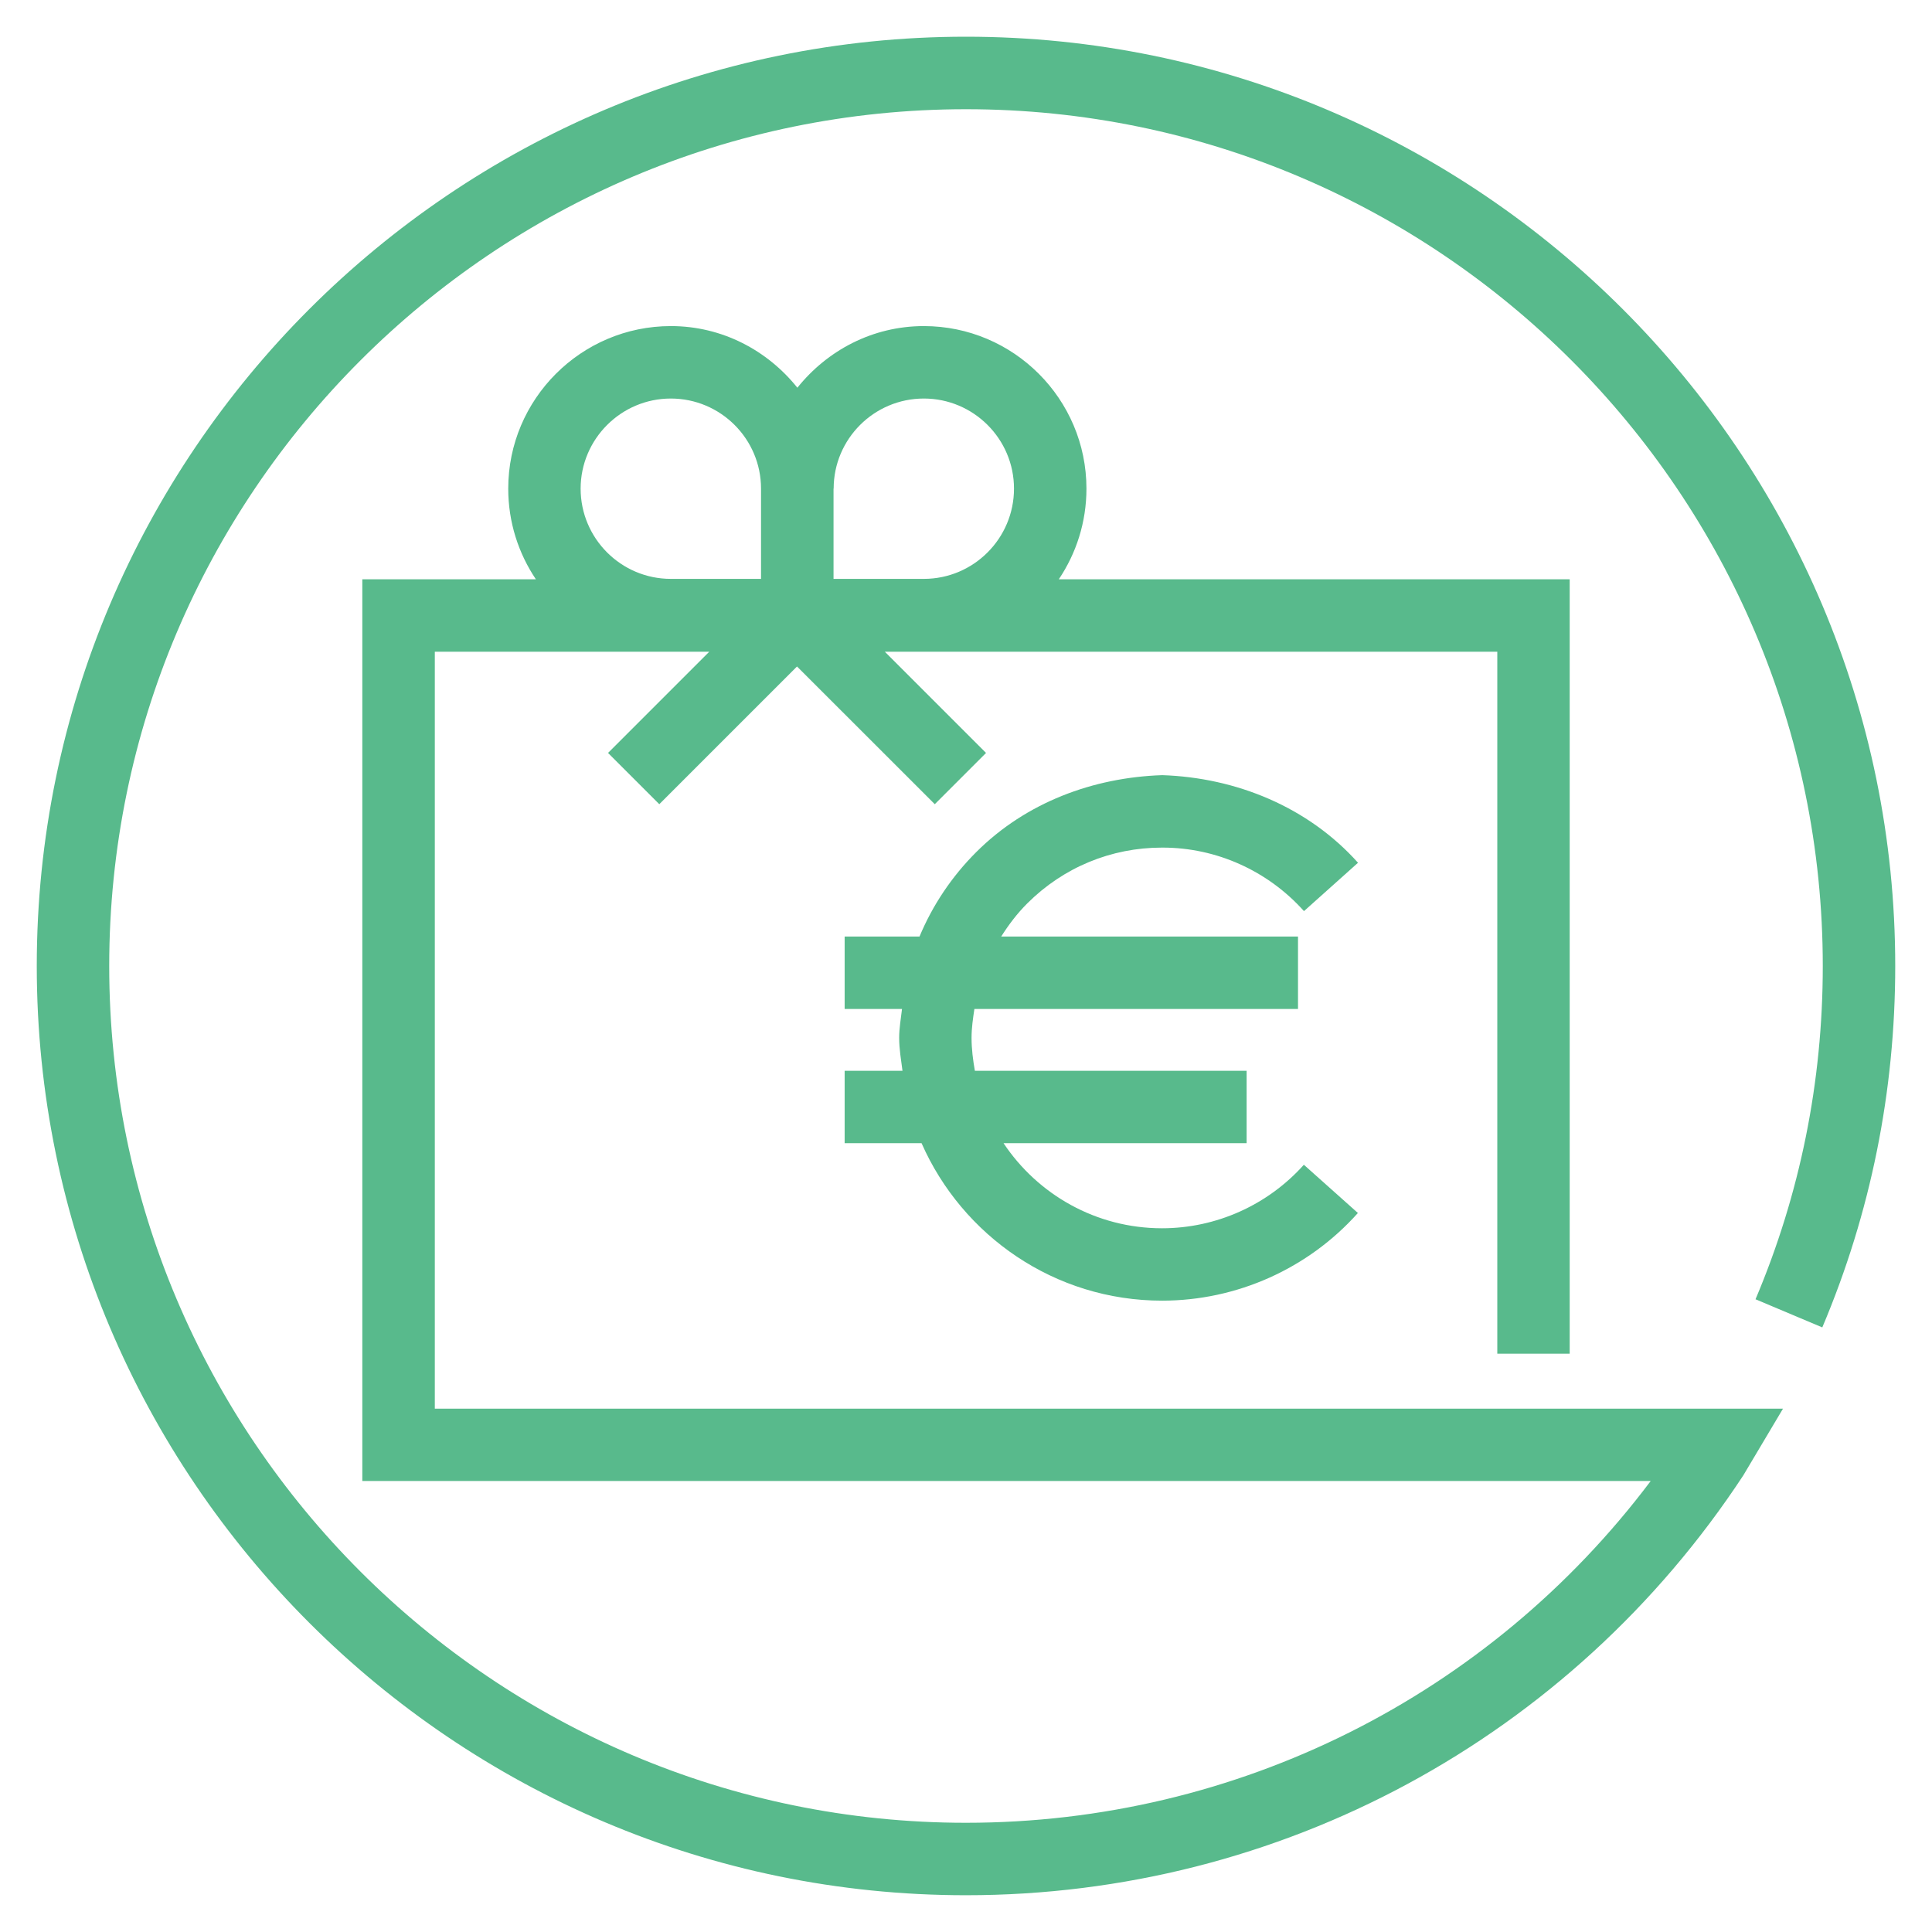 <?xml version="1.0" encoding="UTF-8"?>
<svg width="32px" height="32px" viewBox="0 0 32 32" version="1.1" xmlns="http://www.w3.org/2000/svg" xmlns:xlink="http://www.w3.org/1999/xlink">
    <!-- Generator: Sketch 51.2 (57519) - http://www.bohemiancoding.com/sketch -->
    <title>7_vouchers-01</title>
    <desc>Created with Sketch.</desc>
    <defs></defs>
    <g id="Symbols" stroke="none" stroke-width="1" fill="none" fill-rule="evenodd">
        <g id="Icons-/-Faq-/-Voucher" fill="#58BA8C" fill-rule="nonzero">
            <g id="7_vouchers-01">
                <path d="M19.246,14.039 C19.254,14.039 19.254,14.039 19.257,14.039 C20.147,14.039 20.999,14.422 21.598,15.091 L22.493,14.29 C21.665,13.365 20.474,12.88 19.251,12.839 C18.106,12.877 16.995,13.29 16.171,14.112 C15.762,14.52 15.446,14.995 15.23,15.512 L13.99,15.512 L13.99,16.712 L14.94,16.712 C14.922,16.871 14.893,17.027 14.893,17.19 C14.893,17.377 14.925,17.555 14.948,17.736 L13.99,17.736 L13.99,18.935 L15.264,18.935 C15.939,20.467 17.468,21.543 19.248,21.543 C20.484,21.543 21.667,21.014 22.491,20.091 L21.596,19.292 C20.998,19.96 20.143,20.344 19.247,20.344 C18.152,20.344 17.187,19.783 16.622,18.935 L20.648,18.935 L20.648,17.736 L16.147,17.736 C16.116,17.558 16.092,17.377 16.092,17.19 C16.092,17.028 16.115,16.87 16.139,16.712 L21.499,16.712 L21.499,15.512 L16.583,15.512 C16.707,15.316 16.848,15.129 17.017,14.961 C17.614,14.366 18.404,14.039 19.246,14.039 Z" id="Shape"></path>
                <path d="M30.183,21.986 C30.985,20.09 31.391,18.076 31.391,15.999 C31.391,7.512 24.487,0.608 16,0.608 C7.513,0.608 0.609,7.513 0.609,16 C0.609,24.487 7.513,31.391 16,31.391 C21.2,31.391 26.011,28.793 28.874,24.438 L29.532,23.332 L7.202,23.332 L7.202,10.795 L11.747,10.795 L10.071,12.471 L10.92,13.32 L13.201,11.039 L15.483,13.32 L16.332,12.471 L14.656,10.795 L24.8,10.795 L24.8,22.421 L25.999,22.421 L25.999,9.595 L17.537,9.595 C17.826,9.165 17.995,8.649 17.995,8.093 C17.995,6.609 16.787,5.401 15.302,5.401 C14.451,5.401 13.701,5.805 13.207,6.422 C12.713,5.805 11.963,5.401 11.112,5.401 C9.627,5.401 8.418,6.609 8.418,8.093 C8.418,8.649 8.587,9.165 8.876,9.595 L6.001,9.595 L6.001,24.53 L27.341,24.53 C24.662,28.091 20.487,30.191 15.999,30.191 C8.175,30.191 1.809,23.825 1.809,16 C1.809,8.174 8.175,1.809 16,1.809 C23.825,1.809 30.191,8.175 30.191,16 C30.191,17.916 29.816,19.773 29.077,21.52 L30.183,21.986 Z M13.808,8.093 C13.808,7.27 14.478,6.601 15.302,6.601 C16.125,6.601 16.795,7.27 16.795,8.093 C16.795,8.918 16.125,9.588 15.302,9.588 L13.806,9.588 L13.806,8.093 L13.808,8.093 Z M11.111,6.601 C11.935,6.601 12.605,7.27 12.605,8.093 L12.605,9.588 L11.111,9.588 C10.287,9.588 9.617,8.918 9.617,8.093 C9.618,7.271 10.288,6.601 11.111,6.601 Z" id="Shape"></path>
            </g>
        </g>
    </g>
</svg>